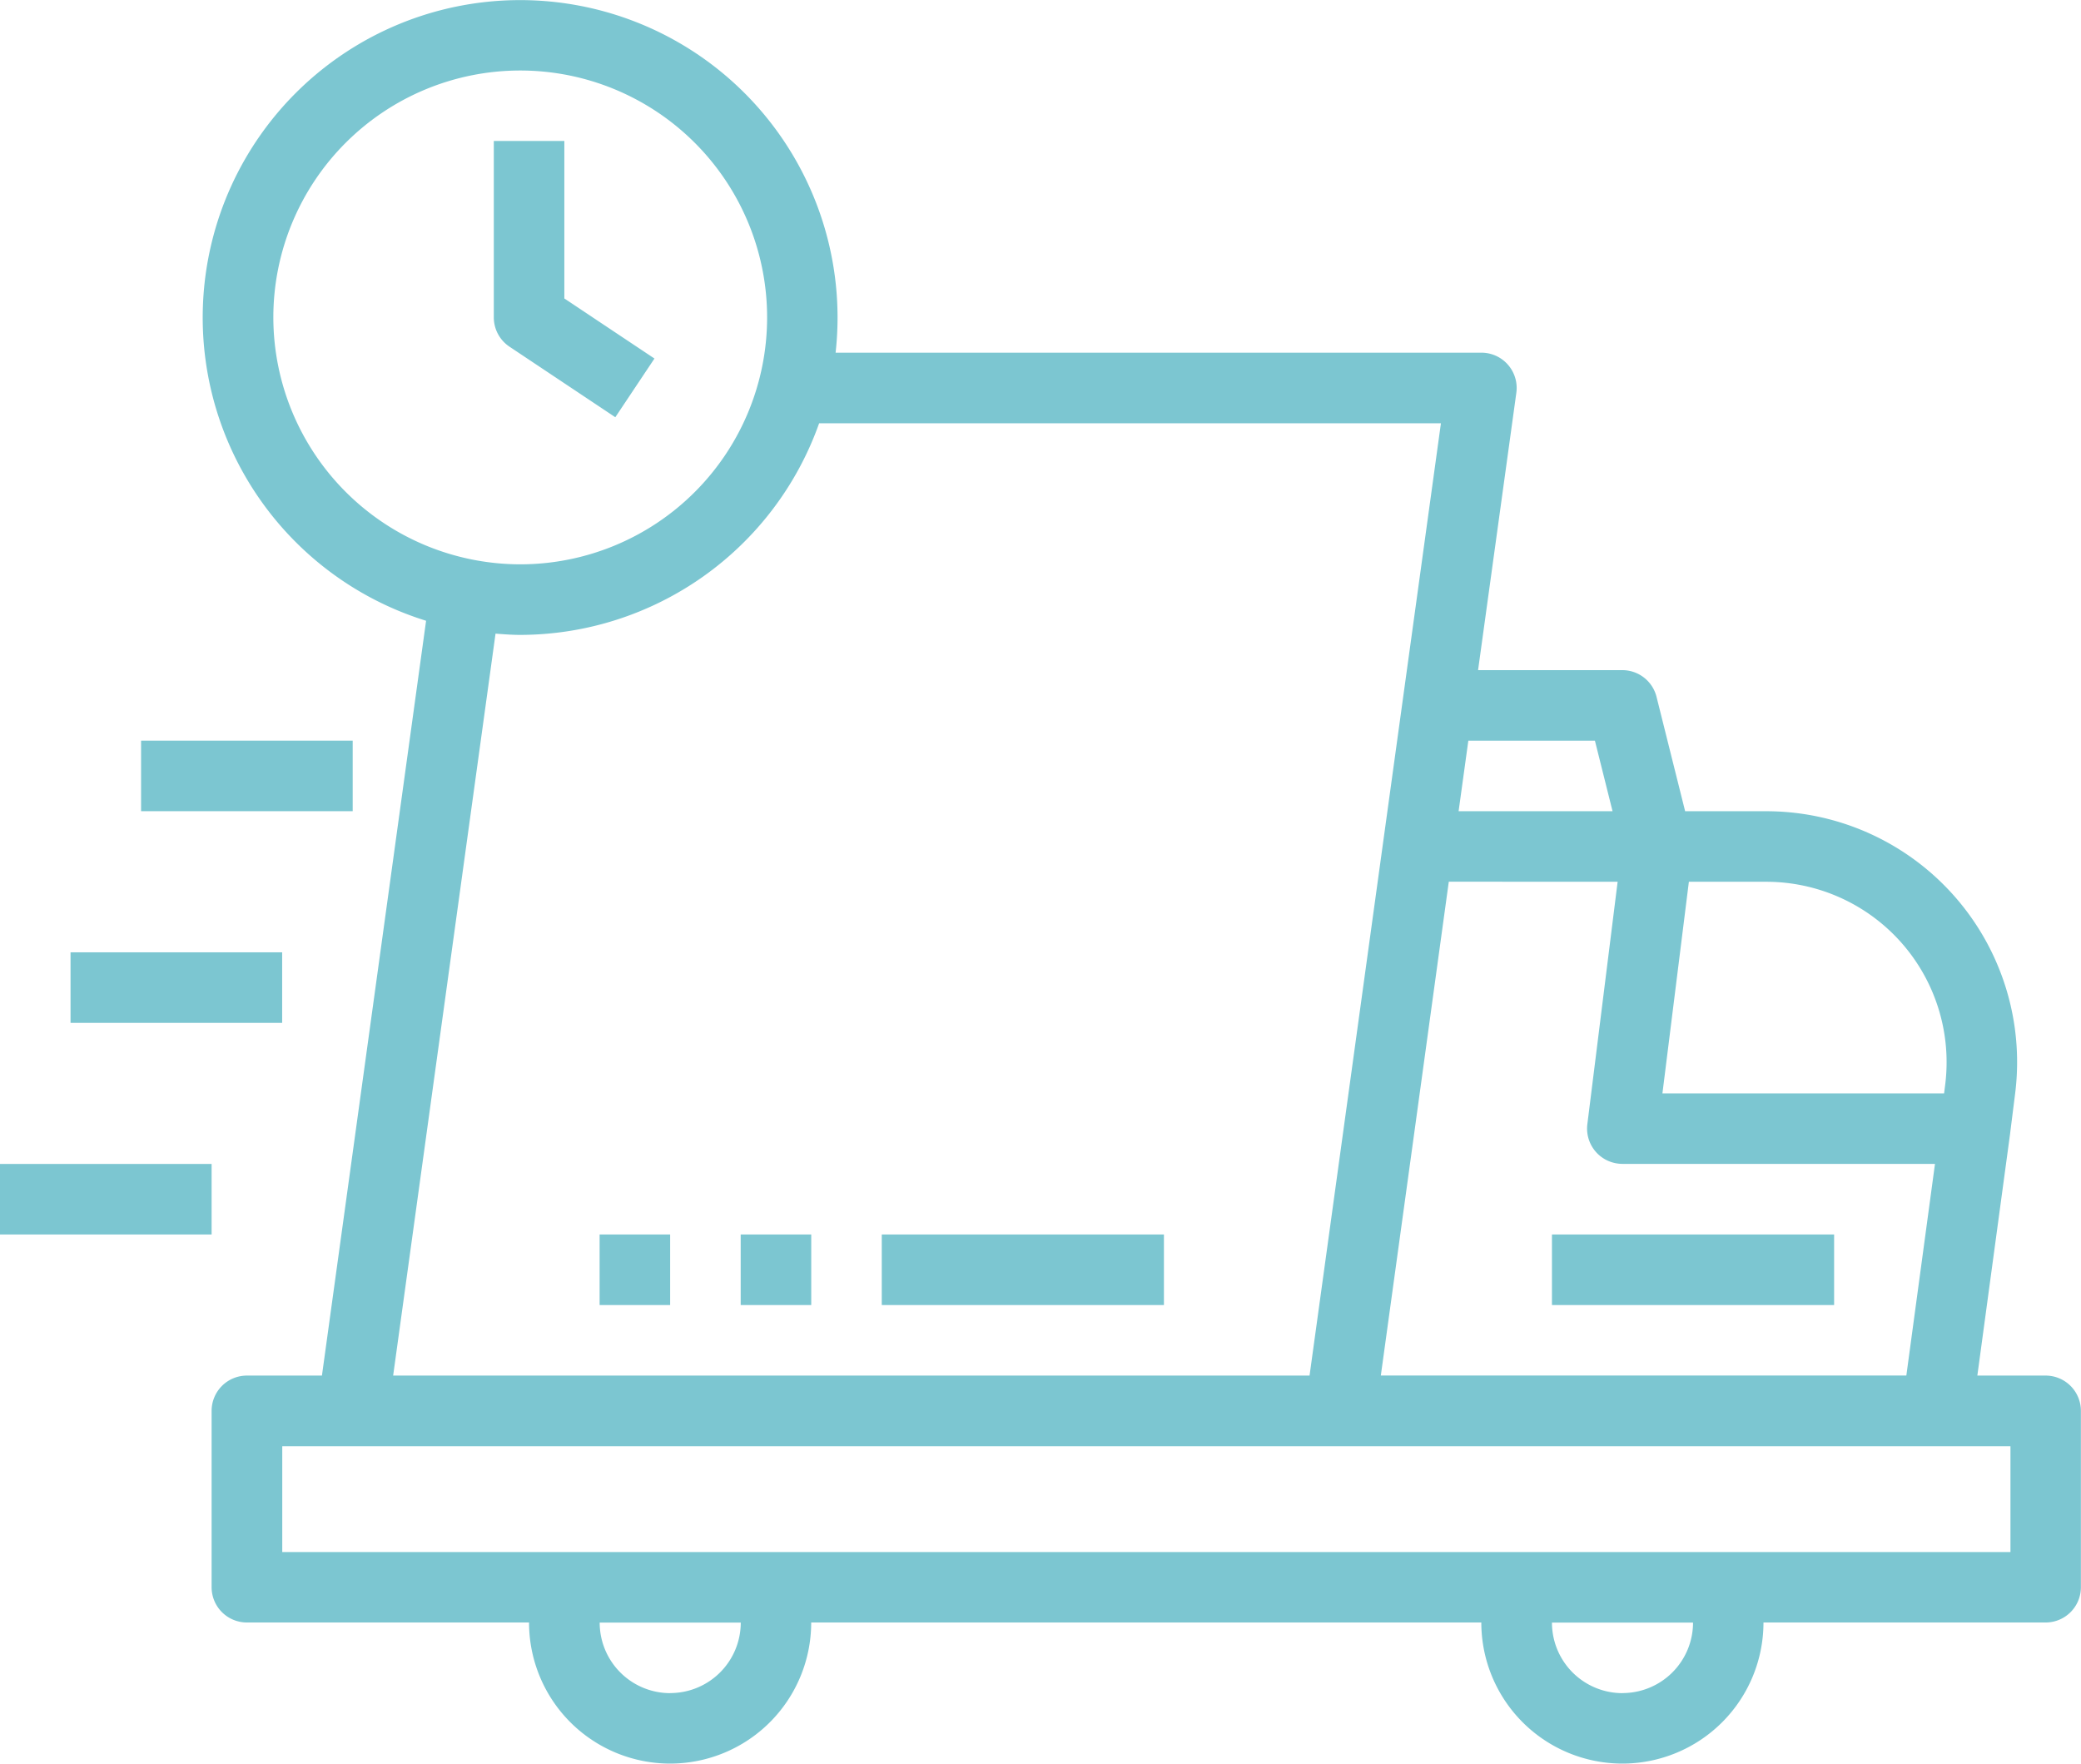 <?xml version="1.0" encoding="UTF-8" standalone="no"?>
<svg
   xmlns:dc="http://purl.org/dc/elements/1.1/"
   xmlns:cc="http://creativecommons.org/ns#"
   xmlns:rdf="http://www.w3.org/1999/02/22-rdf-syntax-ns#"
   xmlns:svg="http://www.w3.org/2000/svg"
   xmlns="http://www.w3.org/2000/svg"
   xmlns:sodipodi="http://sodipodi.sourceforge.net/DTD/sodipodi-0.dtd"
   xmlns:inkscape="http://www.inkscape.org/namespaces/inkscape"
   width="59.003"
   height="50"
   viewBox="0 0 59.003 50"
   version="1.1"
   id="svg916"
   sodipodi:docname="delivery.svg"
   inkscape:version="1.0.2 (e86c870879, 2021-01-15, custom)">
  <defs
     id="defs920" />
  <sodipodi:namedview
     pagecolor="#ffffff"
     bordercolor="#666666"
     borderopacity="1"
     objecttolerance="10"
     gridtolerance="10"
     guidetolerance="10"
     inkscape:pageopacity="0"
     inkscape:pageshadow="2"
     inkscape:window-width="1886"
     inkscape:window-height="1368"
     id="namedview918"
     showgrid="false"
     inkscape:zoom="17.660119"
     inkscape:cx="28.255754"
     inkscape:cy="25"
     inkscape:window-x="1073"
     inkscape:window-y="372"
     inkscape:window-maximized="0"
     inkscape:current-layer="Group_974" />
  <g
     id="delivery_1_"
     data-name="delivery (1)"
     transform="translate(0 -36.011)">
    <g
       id="Group_975"
       data-name="Group 975"
       transform="translate(0 36.011)">
      <g
         id="Group_974"
         data-name="Group 974"
         transform="translate(0 0)">
        <path
           id="Path_459"
           data-name="Path 459"
           d="M98.224,75.01H96.285l.93-6.866v-.006l.142-1.128a7.113,7.113,0,0,0-7.058-8H88l-.811-3.243a1,1,0,0,0-.97-.757H82.129l1.085-7.863a1,1,0,0,0-.854-1.128.989.989,0,0,0-.137-.009H63.913a9,9,0,1,0-11.611,7.6l-2.953,21.4H47.221a1,1,0,0,0-1,1v5a1,1,0,0,0,1,1h8a4,4,0,0,0,8,0h19a4,4,0,0,0,8,0h8a1,1,0,0,0,1-1v-5A1,1,0,0,0,98.224,75.01Zm-10.118-14H90.3a5.114,5.114,0,0,1,3.833,1.729h0a5.118,5.118,0,0,1,1.241,4.019l-.032.252H87.356Zm-6.253-4h3.589l.5,2H81.577Zm4.233,4-.859,6.876A1,1,0,0,0,86.1,69a1.017,1.017,0,0,0,.128.008h8.856l-.812,6h-14.9l.827-6,1.1-8Zm-38.115-16a7,7,0,1,1,7,7A7.008,7.008,0,0,1,47.971,45.009Zm6.3,8.965c.232.018.464.036.7.036a9.009,9.009,0,0,0,8.475-6H81.076L78.268,68.365l-.917,6.645H51.368Zm4.953,30.038a2,2,0,0,1-2-2h4A2,2,0,0,1,59.222,84.011Zm27,0a2,2,0,0,1-2-2h4A2,2,0,0,1,86.223,84.011Zm11-4h-49v-3h49Z"
           transform="translate(-40.221 -36.011)"
           fill="#8f8780"
           style="fill:#7cc6d1;fill-opacity:1" />
        <rect
           id="Rectangle_1252"
           data-name="Rectangle 1252"
           width="6"
           height="2"
           transform="translate(4 20.998)"
           fill="#8f8780"
           style="fill:#7cc6d1;fill-opacity:1" />
        <rect
           id="Rectangle_1253"
           data-name="Rectangle 1253"
           width="6"
           height="2"
           transform="translate(0 32.999)"
           fill="#8f8780"
           style="fill:#7cc6d1;fill-opacity:1" />
        <rect
           id="Rectangle_1254"
           data-name="Rectangle 1254"
           width="6"
           height="2"
           transform="translate(2 26.999)"
           fill="#8f8780"
           style="fill:#7cc6d1;fill-opacity:1" />
        <path
           id="Path_460"
           data-name="Path 460"
           d="M116.555,74.156,114,72.453V67.988h-2v5a1,1,0,0,0,.445.832l3,2Z"
           transform="translate(-97.999 -63.991)"
           fill="#8f8780"
           style="fill:#7cc6d1;fill-opacity:1" />
        <rect
           id="Rectangle_1255"
           data-name="Rectangle 1255"
           width="8"
           height="2"
           transform="translate(44.003 34.999)"
           fill="#8f8780"
           style="fill:#7cc6d1;fill-opacity:1" />
        <rect
           id="Rectangle_1256"
           data-name="Rectangle 1256"
           width="8"
           height="2"
           transform="translate(25.001 34.999)"
           fill="#8f8780"
           style="fill:#7cc6d1;fill-opacity:1" />
        <rect
           id="Rectangle_1257"
           data-name="Rectangle 1257"
           width="2"
           height="2"
           transform="translate(21.001 34.999)"
           fill="#8f8780"
           style="fill:#7cc6d1;fill-opacity:1" />
        <rect
           id="Rectangle_1258"
           data-name="Rectangle 1258"
           width="2"
           height="2"
           transform="translate(17.001 34.999)"
           fill="#8f8780"
           style="fill:#7cc6d1;fill-opacity:1" />
      </g>
    </g>
  </g>
</svg>
